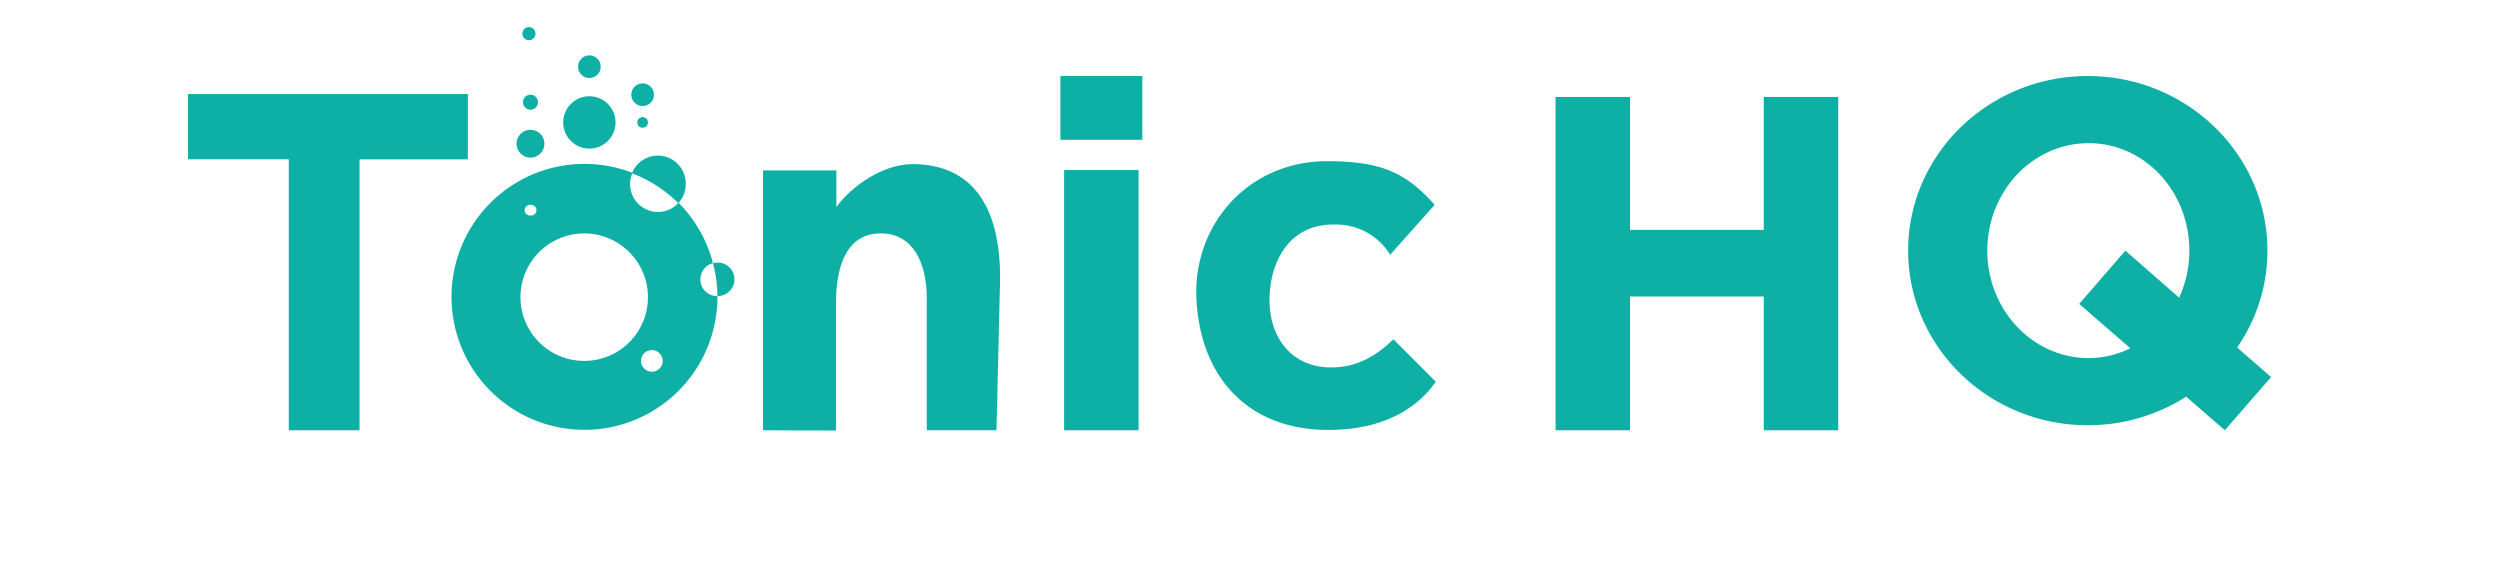 <svg id="Layer_1" data-name="Layer 1" xmlns="http://www.w3.org/2000/svg" viewBox="0 0 372.26 85.33"><defs><style>.cls-1{fill:#0eb0a5;}</style></defs><title>LOGOS</title><path class="cls-1" d="M28,14H69.67v9.73H53.54V64.07H43V23.72H28Z"/><path class="cls-1" d="M113.62,64.07V25.37h10.92v5.45c2.27-3.1,6.87-6.38,11.34-6.38,8.81,0,13.5,6.25,13,18.63l-.5,21H138V44.49c0-5.73-2.26-9.53-6.46-9.73-5.37-.25-7.06,4.7-7.06,10.35v19Z"/><rect class="cls-1" x="158.45" y="25.32" width="11.09" height="38.75"/><rect class="cls-1" x="157.9" y="11.32" width="12.2" height="9.5"/><path class="cls-1" d="M197.63,24c8.26,0,11.87,1.87,16,6.5L207,37.94a9.4,9.4,0,0,0-8.33-4.5c-6.57-.12-9.63,5.41-9.63,11.27s3.57,10,9.13,10c3.94,0,6.77-1.73,9.31-4.19l6.31,6.31c-2.41,3.55-7.3,7.19-16,7.19-11.78,0-18.94-7.63-19.62-19.21C177.46,33.7,185.7,24,197.63,24Z"/><polygon class="cls-1" points="262.63 14.44 262.63 34.23 242.72 34.23 242.72 14.44 231.63 14.44 231.63 64.07 242.72 64.07 242.72 44.15 262.63 44.15 262.63 64.07 273.72 64.07 273.72 14.44 262.63 14.44"/><path class="cls-1" d="M338.18,56.14l-5.06-4.39a25.3,25.3,0,0,0,4.51-14.43c0-14.36-12-26-26.75-26s-26.75,11.64-26.75,26,12,26,26.75,26a27.2,27.2,0,0,0,14.65-4.25l5.76,5ZM311,53.32c-8.33,0-15.08-7.17-15.08-16s6.75-16,15.08-16S326,28.48,326,37.32a16.6,16.6,0,0,1-1.52,7l-8-7-6.88,7.93,7.61,6.61A14.27,14.27,0,0,1,311,53.32Z"/><path class="cls-1" d="M101,30.25a4.1,4.1,0,0,0,1.1-2.62,4.15,4.15,0,0,0-8-1.83A19.73,19.73,0,0,1,101,30.25Z"/><circle class="cls-1" cx="78.76" cy="5.01" r="0.98"/><circle class="cls-1" cx="78.99" cy="15.22" r="1.12"/><circle class="cls-1" cx="95.69" cy="18.23" r="0.79"/><circle class="cls-1" cx="87.76" cy="9.93" r="1.69"/><circle class="cls-1" cx="95.69" cy="14.1" r="1.69"/><circle class="cls-1" cx="78.99" cy="21.4" r="2.08"/><circle class="cls-1" cx="87.76" cy="18.23" r="3.9"/><path class="cls-1" d="M106.89,39.11a2.56,2.56,0,0,0-.73.09,19.3,19.3,0,0,1,.67,4.89,2.49,2.49,0,0,0,.06-5Z"/><path class="cls-1" d="M106.83,44.09h-.14a2.49,2.49,0,0,1-.53-4.9,19.73,19.73,0,0,0-5.12-9,4.11,4.11,0,0,1-3.22,1.37,4.17,4.17,0,0,1-4-4.32,4.34,4.34,0,0,1,.36-1.5,19.8,19.8,0,1,0,12.65,18.46C106.84,44.2,106.83,44.15,106.83,44.09ZM79,30.51A.79.79,0,1,1,79,32.08.79.79,0,1,1,79,30.51Zm8,23.23a9.49,9.49,0,1,1,9.48-9.48A9.48,9.48,0,0,1,87,53.74Zm10,1.61a1.61,1.61,0,1,1,1.67-1.54A1.6,1.6,0,0,1,97.08,55.35Z"/></svg>